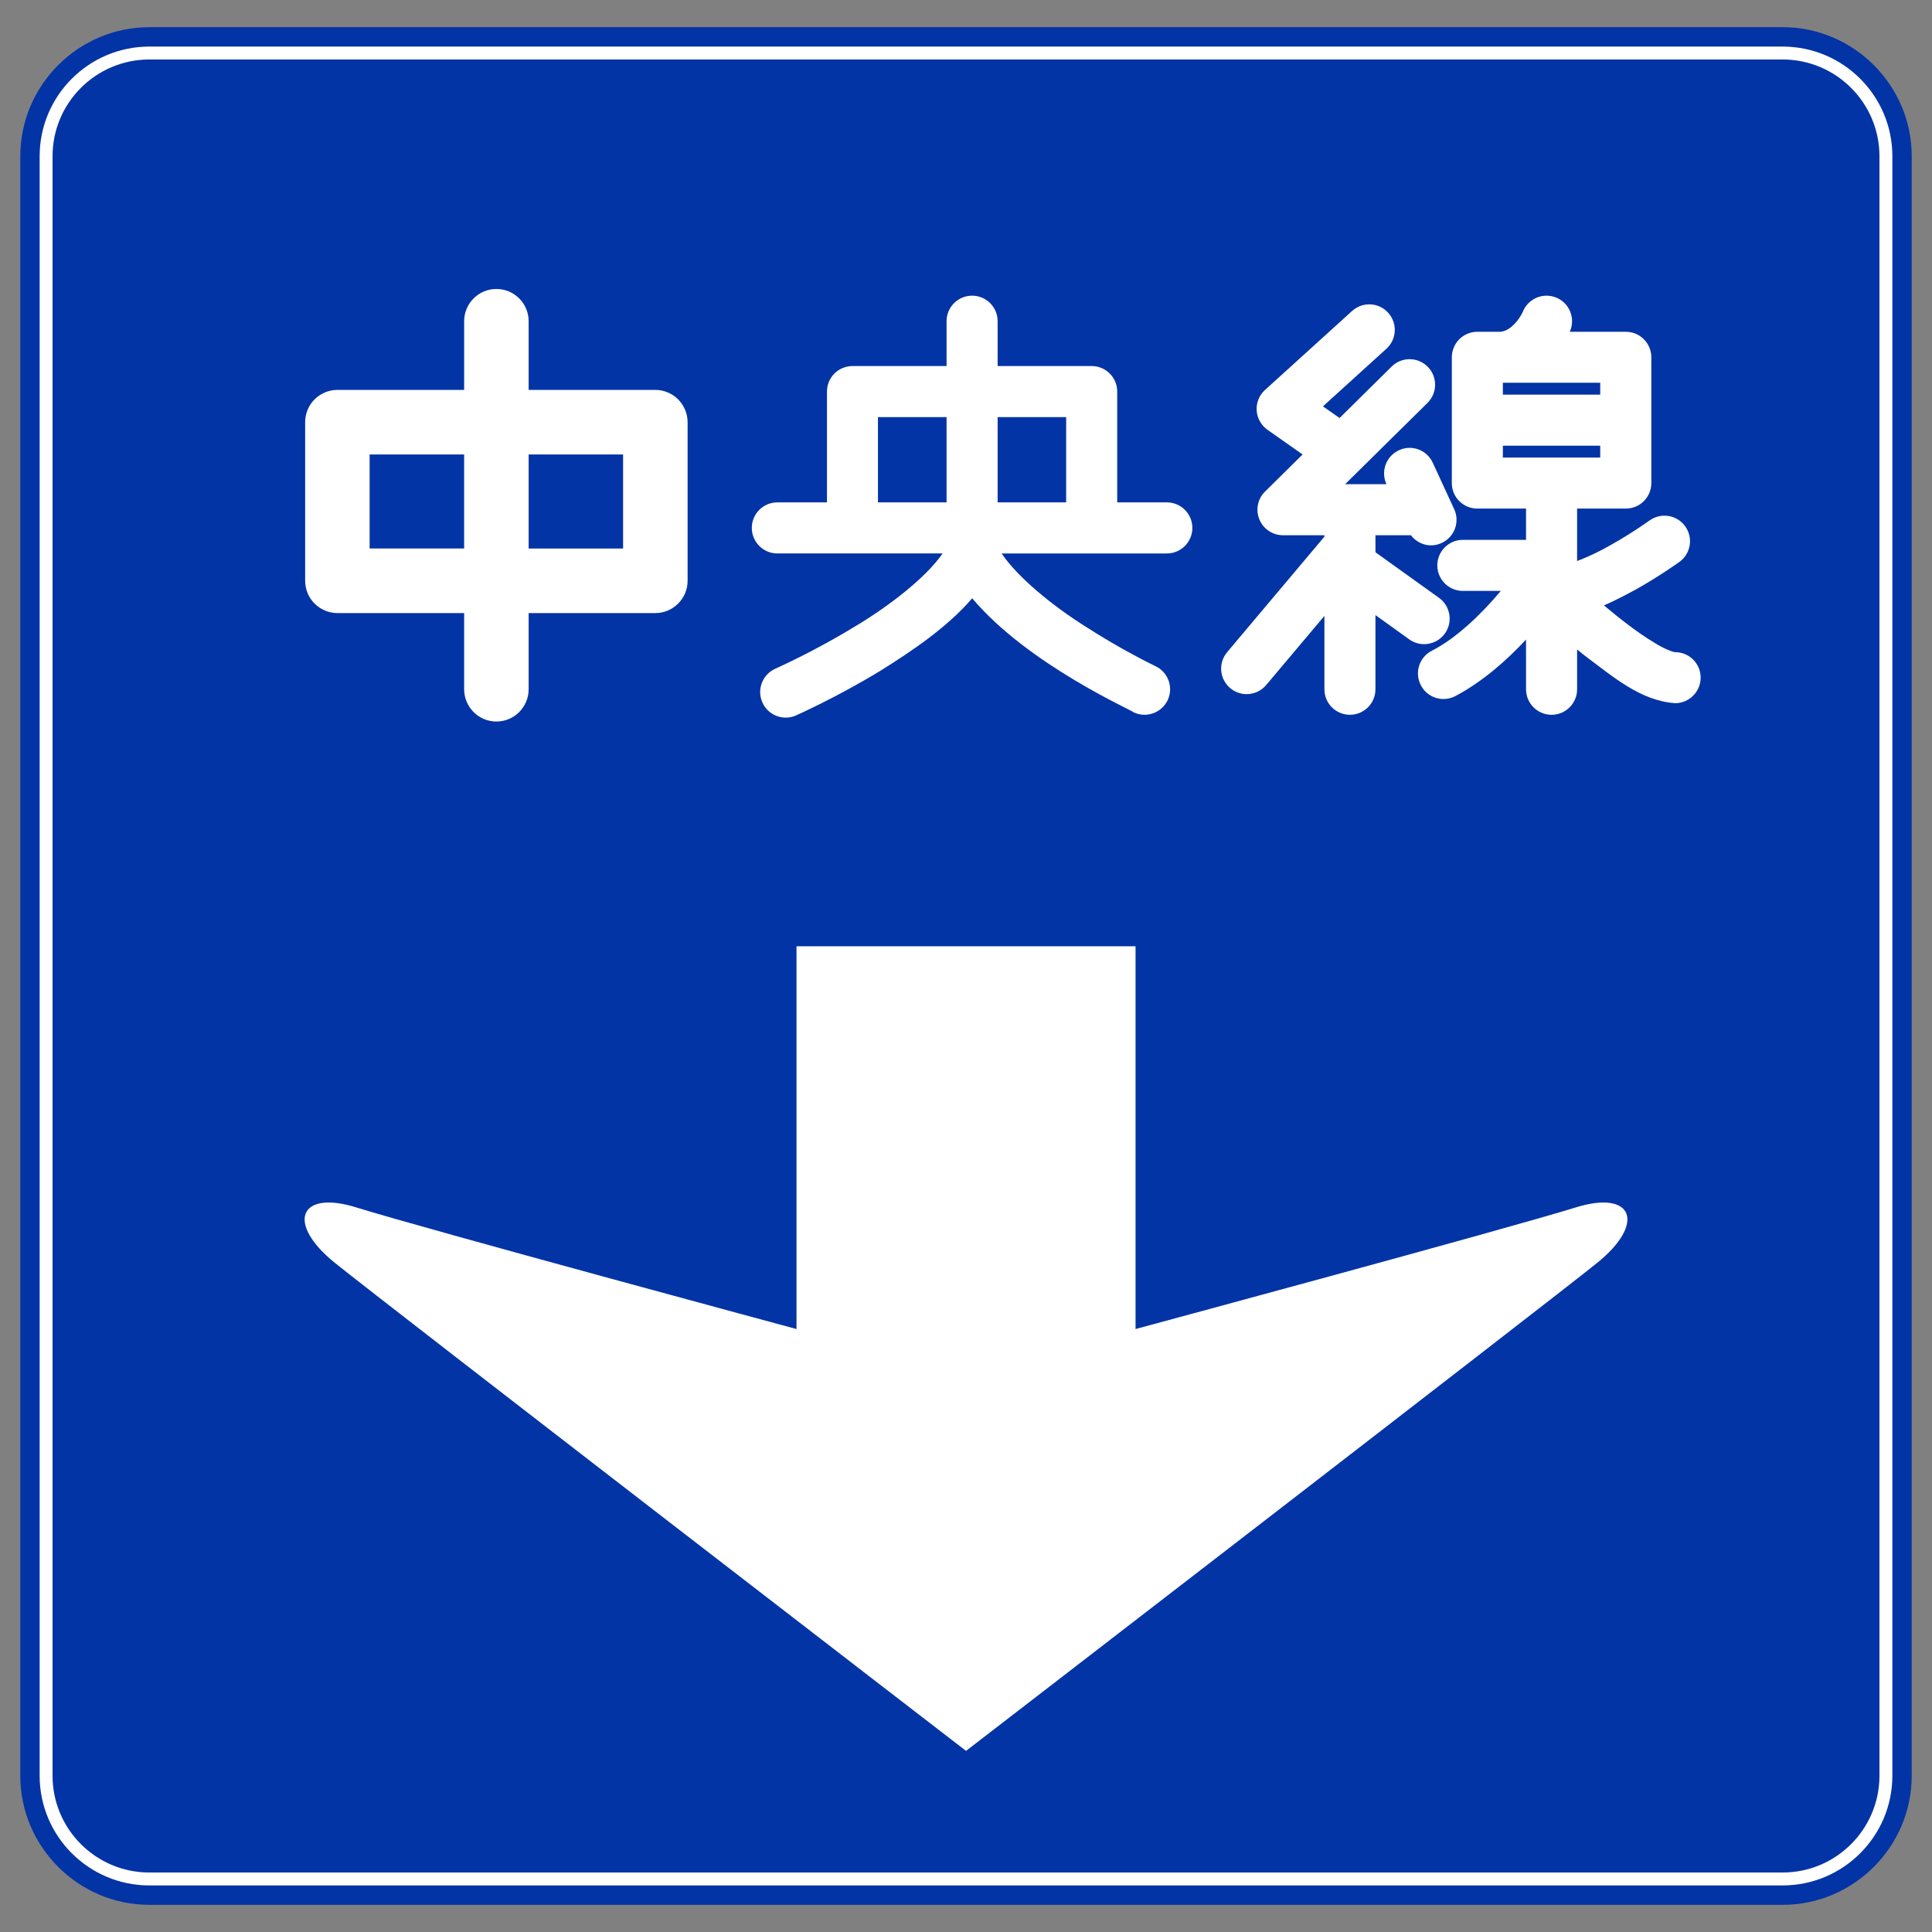 <svg class="svgOrigin" xmlns="http://www.w3.org/2000/svg" width="400" height="400" x="0px" y="0px" viewBox="0 0 400 400" enable-background="new 0 0 400 400">
<rect x="0" y="0" width="400" height="400" fill="#808080" stroke="none"/>
<g>
	<path fill="#0334A6" d="M395.8,367.657c0,14.694-12.023,26.718-26.719,26.718H30.919
		c-14.695,0-26.718-12.023-26.718-26.718V32.343C4.2,17.648,16.224,5.625,30.919,5.625h338.163
		c14.695,0,26.719,12.023,26.719,26.718V367.657z"/>
	<path fill="none" stroke="#FFFFFF" stroke-width="2.672" d="M369.081,389.021H30.919
		c-11.788,0-21.375-9.586-21.375-21.363V32.343c0-11.783,9.586-21.364,21.375-21.364h338.163
		c11.789,0,21.375,9.581,21.375,21.364v335.314C390.456,379.435,380.87,389.021,369.081,389.021
		L369.081,389.021z"/>
	<path fill="#FFFFFF" d="M200.005,362.501c0,0-120.451-92.783-130.659-101.028
		c-10.207-8.245-7.415-15.17,4.41-11.491c14.497,4.509,91.15,25.179,91.15,25.179
		v-79.246h70.198v79.246c0,0,76.652-20.67,91.149-25.179
		c11.825-3.679,14.617,3.246,4.41,11.491C320.456,269.718,200.005,362.501,200.005,362.501z"
		/>
	<g>
		<path fill="#FFFFFF" d="M135.688,80.723h-26.238v-14.22c0-3.684-2.99-6.674-6.674-6.674
			c-3.689,0-6.679,2.99-6.679,6.674v14.22H69.853c-1.764,0-3.48,0.715-4.728,1.967
			c-1.242,1.237-1.946,2.954-1.946,4.717v32.839c0,1.759,0.705,3.476,1.946,4.717
			c1.248,1.247,2.964,1.968,4.728,1.968h26.244v15.77c0,3.684,2.99,6.685,6.679,6.685
			c3.684,0,6.674-3.001,6.674-6.685v-15.77h26.238c1.774,0,3.455-0.71,4.717-1.968
			c1.263-1.263,1.957-2.948,1.957-4.717V87.408c0-1.753-0.715-3.47-1.957-4.717
			C139.169,81.448,137.442,80.723,135.688,80.723z M76.527,113.563V94.087h19.569v19.475H76.527z
			 M129.004,113.563h-19.554V94.087h19.554V113.563z"/>
		<path fill="#FFFFFF" d="M241.58,104.013h-10.274V81.073c0-1.415-0.543-2.74-1.545-3.731
			c-0.997-0.997-2.327-1.555-3.736-1.555h-19.476v-9.283c0-2.922-2.363-5.286-5.286-5.286
			c-2.922,0-5.286,2.364-5.286,5.286v9.283h-19.48c-1.394,0-2.751,0.569-3.737,1.545
			c-0.991,0.986-1.544,2.353-1.544,3.742v22.94h-10.275c-2.922,0-5.286,2.364-5.286,5.286
			c0,2.907,2.364,5.286,5.286,5.286h15.556h18.656c-3.366,4.921-11.084,10.954-18.421,15.285
			c-8.485,5.171-16.182,8.553-16.198,8.574c-2.672,1.185-3.877,4.31-2.693,6.982
			c0.877,1.973,2.808,3.147,4.838,3.147c0.715,0,1.44-0.141,2.134-0.449v-0.011
			c0.125-0.057,8.276-3.653,17.408-9.205c6.654-4.148,13.886-9.033,19.064-15.039
			c11.626,13.777,33.142,23.175,33.424,23.608c2.63,1.247,5.776,0.12,7.039-2.504
			c1.253-2.641,0.125-5.788-2.499-7.04c-0.021-0.01-6.993-3.334-14.764-8.38
			c-6.711-4.248-13.808-10.066-17.11-14.967h18.65h15.556c2.923,0,5.286-2.379,5.286-5.286
			C246.866,106.377,244.503,104.013,241.58,104.013z M220.738,86.354v17.659h-14.189V86.354
			H220.738z M181.772,86.354h14.205v17.659h-14.205V86.354z"/>
		<path fill="#FFFFFF" d="M346.814,135.021c-0.058,0.078-2.035-0.501-4.378-2.004
			c-3.215-1.915-7.107-4.936-10.353-7.676c2.349-1.018,4.587-2.208,6.68-3.34
			c5.051-2.844,8.851-5.61,8.965-5.678c2.354-1.717,2.876-5.025,1.159-7.379
			c-1.718-2.364-5.016-2.886-7.385-1.169v-0.016c-0.01,0.016-3.444,2.515-7.911,5.02
			c-2.223,1.299-4.785,2.515-7.07,3.381v-10.865h10.082c1.408,0,2.729-0.543,3.736-1.534
			c0.991-1.007,1.55-2.328,1.55-3.736V73.976c0-1.419-0.559-2.74-1.55-3.742
			c-0.997-0.997-2.328-1.544-3.736-1.544h-11.6c0.031-0.068,0.088-0.198,0.104-0.23
			c1.074-2.714-0.251-5.792-2.954-6.868c-2.714-1.08-5.792,0.251-6.873,2.964v-0.01
			c0,0-0.031,0.109-0.281,0.563c-0.861,1.571-2.703,3.726-4.78,3.58h-4.347
			c-1.389,0-2.75,0.558-3.742,1.544c-0.976,0.981-1.544,2.343-1.544,3.742v26.05
			c0,1.409,0.548,2.74,1.555,3.736c0.991,0.992,2.322,1.534,3.732,1.534h10.076v6.476
			h-13.077c-2.922,0-5.291,2.364-5.291,5.286c0,2.912,2.369,5.286,5.291,5.286v-0.01h7.864
			c-0.036,0.037-0.067,0.073-0.099,0.115c-3.789,4.524-9.075,9.686-14.189,12.279
			c-2.609,1.331-3.632,4.514-2.285,7.118c0.929,1.831,2.776,2.876,4.696,2.876
			c0.815,0,1.644-0.188,2.421-0.585c5.715-3.022,10.703-7.462,14.669-11.726v10.291
			c0,2.922,2.364,5.286,5.287,5.286c2.922,0,5.286-2.364,5.286-5.286v-8.245
			c0.475,0.391,0.949,0.783,1.44,1.179c6.037,4.488,11.631,9.435,18.854,9.952
			c2.912,0,5.286-2.38,5.286-5.292C352.101,137.384,349.727,135.021,346.814,135.021z
			 M331.31,81.71h-20.158v-2.463h20.158V81.71z M311.152,92.282h20.158v2.453h-20.158
			V92.282z"/>
		<path fill="#FFFFFF" d="M294.845,133.366c1.648,0,3.271-0.767,4.305-2.208
			c1.696-2.379,1.148-5.677-1.216-7.379l-13.16-9.435v-3.528h7.342
			c1.007,1.315,2.541,2.093,4.154,2.093c0.74,0,1.492-0.157,2.212-0.491
			c2.656-1.226,3.815-4.362,2.589-7.008l-4.431-9.602
			c-1.216-2.662-4.353-3.82-6.998-2.594c-2.661,1.227-3.819,4.363-2.594,7.014
			l0.011,0.02h-7.546c-0.011,0-0.016-0.005-0.026-0.005c-0.01,0-0.016,0.005-0.025,0.005
			h-0.966l17.059-16.839c2.077-2.056,2.093-5.396,0.048-7.468
			c-2.046-2.077-5.391-2.098-7.468-0.057l-10.792,10.661l-3.439-2.416l13.14-11.924
			c2.16-1.957,2.317-5.297,0.365-7.452c-1.951-2.171-5.291-2.333-7.462-0.376
			l-18.04,16.36c-1.195,1.075-1.821,2.646-1.728,4.247
			c0.114,1.602,0.929,3.068,2.238,3.998l7.274,5.109l-7.775,7.681
			c-1.534,1.498-1.988,3.794-1.179,5.761c0.809,1.978,2.75,3.282,4.895,3.282h8.574v0.293
			l-20.133,23.911c-1.884,2.244-1.603,5.573,0.637,7.452
			c0.991,0.835,2.196,1.242,3.397,1.242c1.502,0,2.995-0.642,4.038-1.879l12.061-14.319
			v15.185c0,2.922,2.358,5.286,5.28,5.286c2.923,0,5.287-2.364,5.287-5.286v-15.352
			l6.997,5.025C292.705,133.043,293.78,133.366,294.845,133.366z"/>
	</g>
</g>
</svg>
